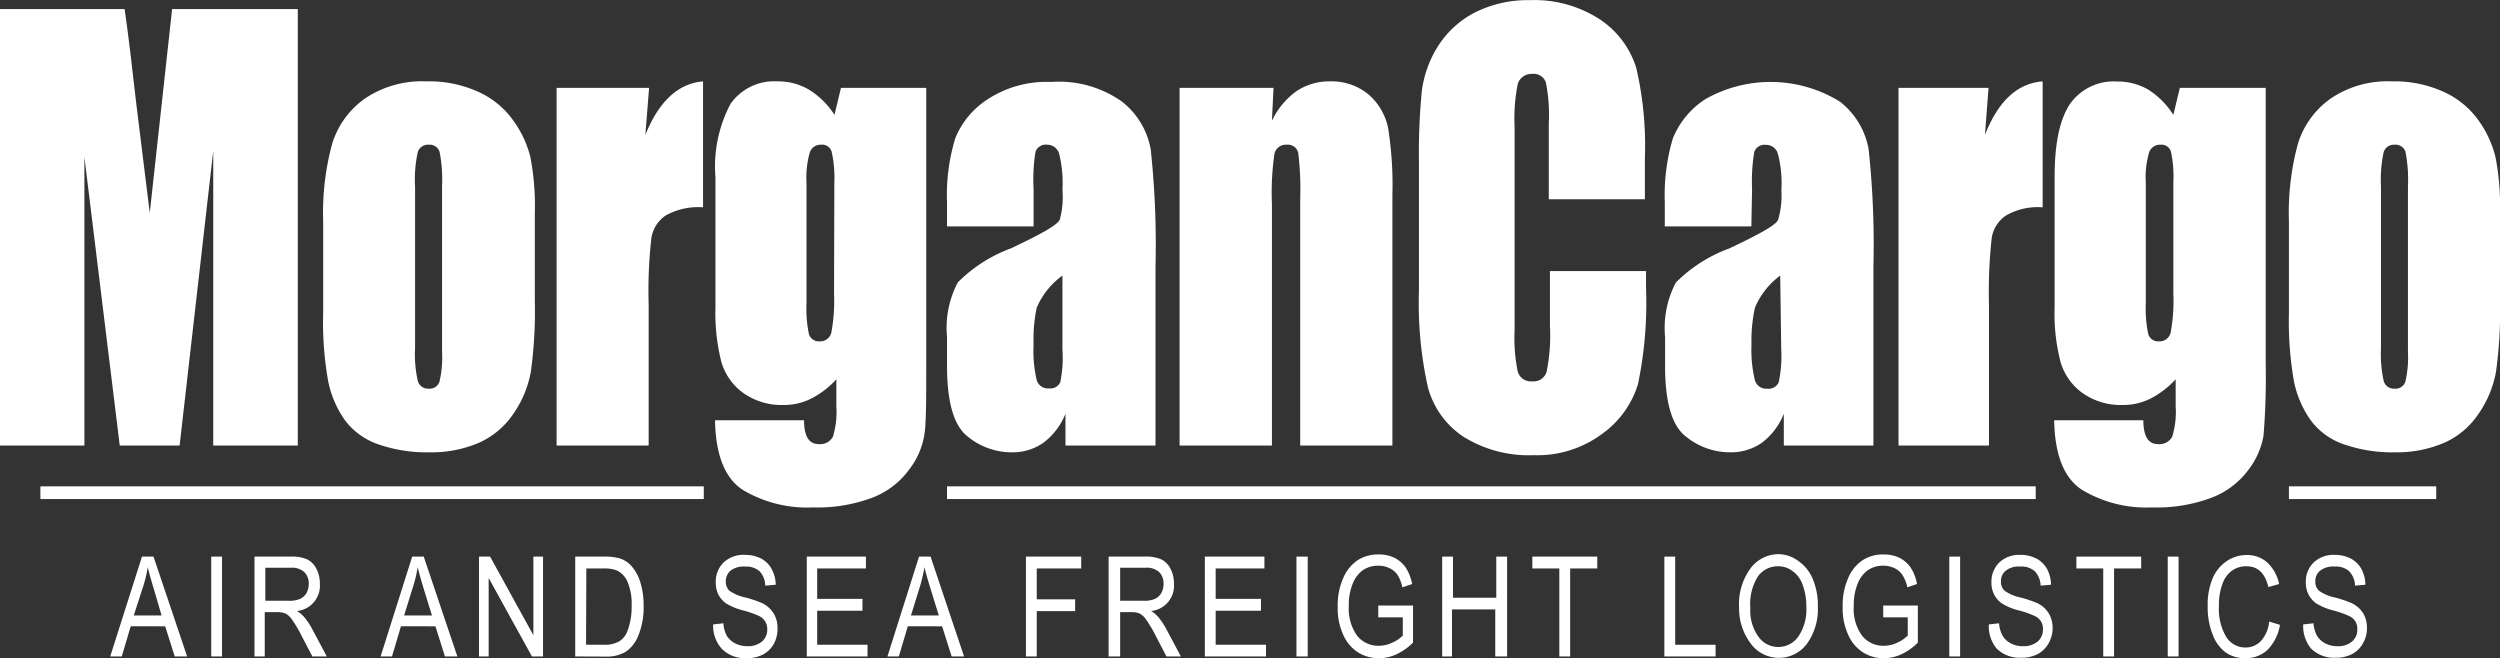 <svg id="Layer_1" data-name="Layer 1" xmlns="http://www.w3.org/2000/svg" viewBox="0 0 173.28 45.62"><rect x="0" y="0" width="173.28" height="45.62" fill="#333333" stroke="none"/><defs><style>.cls-1{fill:#fff;}</style></defs><path class="cls-1" d="M34,6.75V37H28.14V16.58L25.81,37H21.66l-2.45-20V37H13.36V6.75H22c.26,1.82.52,4,.79,6.43l.95,7.7L25.29,6.75Z" transform="translate(-13.36 -6.12)"/><path class="cls-1" d="M50.43,20.92V27a30.36,30.36,0,0,1-.28,4.91,7.45,7.45,0,0,1-1.22,2.91,5.66,5.66,0,0,1-2.4,2,8.3,8.3,0,0,1-3.37.65,10.23,10.23,0,0,1-3.6-.56,4.86,4.86,0,0,1-2.29-1.66,7.09,7.09,0,0,1-1.16-2.69,23.15,23.15,0,0,1-.35-4.74V21.46a18.23,18.23,0,0,1,.63-5.4,6,6,0,0,1,2.28-3.12,7.06,7.06,0,0,1,4.22-1.18,8.25,8.25,0,0,1,3.7.76,6,6,0,0,1,2.38,2A7.31,7.31,0,0,1,50.12,17,18,18,0,0,1,50.43,20.92ZM44,19.05a10.07,10.07,0,0,0-.17-2.4.72.72,0,0,0-.75-.5.74.74,0,0,0-.76.5,8.74,8.74,0,0,0-.19,2.4V30.24a8.34,8.34,0,0,0,.19,2.29.73.73,0,0,0,.75.53.72.72,0,0,0,.75-.48A7.51,7.51,0,0,0,44,30.49Z" transform="translate(-13.36 -6.12)"/><path class="cls-1" d="M58.35,12.21l-.26,3.26q1.41-3.49,4-3.71v8.73a4.62,4.62,0,0,0-2.58.56,2.31,2.31,0,0,0-1,1.56,32.46,32.46,0,0,0-.19,4.61V37H51.94V12.21Z" transform="translate(-13.36 -6.12)"/><path class="cls-1" d="M77.56,12.21v19.1c0,2.58,0,4.24-.14,5a5.38,5.38,0,0,1-1.07,2.39,5.66,5.66,0,0,1-2.54,1.92,10.82,10.82,0,0,1-4.1.67,8.68,8.68,0,0,1-4.89-1.23c-1.22-.81-1.86-2.42-1.9-4.81h6.17c0,1.1.34,1.65,1,1.65a1,1,0,0,0,1-.51,5.89,5.89,0,0,0,.24-2.11V32.41a6.18,6.18,0,0,1-1.73,1.33,4.18,4.18,0,0,1-1.9.45,4.6,4.6,0,0,1-2.82-.83,4.05,4.05,0,0,1-1.52-2.15,13.83,13.83,0,0,1-.41-3.81v-9A9.25,9.25,0,0,1,64,13.31a3.7,3.7,0,0,1,3.26-1.55,4.19,4.19,0,0,1,2.18.58,5.59,5.59,0,0,1,1.76,1.74l.45-1.87Zm-6.37,6.58A8.37,8.37,0,0,0,71,16.62a.69.69,0,0,0-.73-.47.79.79,0,0,0-.78.53,6.38,6.38,0,0,0-.23,2.11v8.33a8.55,8.55,0,0,0,.17,2.16.71.71,0,0,0,.73.5.79.79,0,0,0,.82-.6,12,12,0,0,0,.19-2.71Z" transform="translate(-13.36 -6.12)"/><path class="cls-1" d="M85,21.81H79V20.15a13.5,13.5,0,0,1,.57-4.44A5.78,5.78,0,0,1,81.82,13a7.45,7.45,0,0,1,4.4-1.2,7.54,7.54,0,0,1,4.9,1.36,5.4,5.4,0,0,1,2,3.32,61.92,61.92,0,0,1,.33,8.12V37H87.21V34.8a4.71,4.71,0,0,1-1.52,2,3.69,3.69,0,0,1-2.21.67,4.79,4.79,0,0,1-3.08-1.12Q79,35.23,79,31.48v-2a6.75,6.75,0,0,1,.75-3.79,10.19,10.19,0,0,1,3.69-2.36c2.11-1,3.23-1.62,3.38-2A6.06,6.06,0,0,0,87,19.27a8.27,8.27,0,0,0-.24-2.53.86.86,0,0,0-.82-.59.75.75,0,0,0-.81.5A12.13,12.13,0,0,0,85,19.22Zm2,3.41a5.33,5.33,0,0,0-1.78,2.22A10.51,10.51,0,0,0,85,30a8.76,8.76,0,0,0,.22,2.48.81.81,0,0,0,.85.56.75.75,0,0,0,.78-.43A8.49,8.49,0,0,0,87,30.32Z" transform="translate(-13.36 -6.12)"/><path class="cls-1" d="M101.63,12.21l-.11,2.28a5.33,5.33,0,0,1,1.7-2.05,4.06,4.06,0,0,1,2.32-.68,4,4,0,0,1,2.69.92,4.18,4.18,0,0,1,1.34,2.3,25,25,0,0,1,.3,4.65V37h-6.39V19.83a19.67,19.67,0,0,0-.14-3.12.73.73,0,0,0-.8-.56.81.81,0,0,0-.85.65,18.88,18.88,0,0,0-.17,3.45V37h-6.4V12.21Z" transform="translate(-13.36 -6.12)"/><path class="cls-1" d="M127.37,19.93h-6.66V14.67a11.21,11.21,0,0,0-.21-2.86.9.9,0,0,0-.94-.57,1,1,0,0,0-1,.69,12.27,12.27,0,0,0-.22,3V29a11.45,11.45,0,0,0,.22,2.88.94.94,0,0,0,1,.67.93.93,0,0,0,1-.67,12.6,12.6,0,0,0,.23-3.17v-3.8h6.66v1.18a27.53,27.53,0,0,1-.56,6.66,6.6,6.6,0,0,1-2.48,3.44,7.53,7.53,0,0,1-4.74,1.48,8.58,8.58,0,0,1-4.83-1.25,5.92,5.92,0,0,1-2.51-3.47,26.63,26.63,0,0,1-.62-6.66V17.42a45.32,45.32,0,0,1,.19-4.9A7.59,7.59,0,0,1,113,9.37,6.61,6.61,0,0,1,115.56,7a8.17,8.17,0,0,1,3.84-.87,8.32,8.32,0,0,1,4.86,1.34,6.26,6.26,0,0,1,2.51,3.35,23.66,23.66,0,0,1,.6,6.24Z" transform="translate(-13.36 -6.12)"/><path class="cls-1" d="M134.75,21.81h-6V20.15a13.81,13.81,0,0,1,.56-4.44A5.87,5.87,0,0,1,131.55,13a9.15,9.15,0,0,1,9.33.16,5.35,5.35,0,0,1,2,3.32,61.92,61.92,0,0,1,.33,8.12V37H137V34.8a4.7,4.7,0,0,1-1.51,2,3.74,3.74,0,0,1-2.22.67,4.84,4.84,0,0,1-3.09-1.12q-1.41-1.11-1.41-4.86v-2a6.75,6.75,0,0,1,.75-3.79,10.17,10.17,0,0,1,3.7-2.36c2.11-1,3.24-1.62,3.39-2a6.06,6.06,0,0,0,.22-2.06,7.85,7.85,0,0,0-.25-2.53.84.84,0,0,0-.82-.59.75.75,0,0,0-.81.5,12.42,12.42,0,0,0-.15,2.57Zm2,3.41A5.37,5.37,0,0,0,135,27.44a10.6,10.6,0,0,0-.24,2.58A8.9,8.9,0,0,0,135,32.5a.82.82,0,0,0,.85.56.76.76,0,0,0,.79-.43,8.49,8.49,0,0,0,.18-2.31Z" transform="translate(-13.36 -6.12)"/><path class="cls-1" d="M151.19,12.21l-.25,3.26c.92-2.33,2.23-3.57,4-3.71v8.73a4.45,4.45,0,0,0-2.53.56,2.3,2.3,0,0,0-1,1.56,34.15,34.15,0,0,0-.19,4.61V37h-6.27V12.21Z" transform="translate(-13.36 -6.12)"/><path class="cls-1" d="M170.4,12.21v19.1a50,50,0,0,1-.15,5,5.35,5.35,0,0,1-1.06,2.39,5.69,5.69,0,0,1-2.55,1.92,10.84,10.84,0,0,1-4.11.67,8.67,8.67,0,0,1-4.88-1.23c-1.23-.81-1.87-2.42-1.91-4.81h6.18c0,1.1.34,1.65,1,1.65a1,1,0,0,0,1-.51,5.89,5.89,0,0,0,.24-2.11V32.41a6.32,6.32,0,0,1-1.73,1.33,4.21,4.21,0,0,1-1.9.45,4.61,4.61,0,0,1-2.83-.83,4.05,4.05,0,0,1-1.52-2.15,13.45,13.45,0,0,1-.41-3.81v-9c0-2.35.35-4,1.07-5.08a3.7,3.7,0,0,1,3.26-1.55,4.22,4.22,0,0,1,2.19.58A5.7,5.7,0,0,1,164,14.08l.45-1.87ZM164,18.79a8.37,8.37,0,0,0-.17-2.17.69.69,0,0,0-.73-.47.79.79,0,0,0-.78.53,6.11,6.11,0,0,0-.23,2.11v8.33a8.55,8.55,0,0,0,.17,2.16.71.71,0,0,0,.73.5.79.79,0,0,0,.82-.6,12,12,0,0,0,.19-2.71Z" transform="translate(-13.36 -6.12)"/><path class="cls-1" d="M186.64,20.92V27a30.36,30.36,0,0,1-.28,4.91,7.45,7.45,0,0,1-1.22,2.91,5.57,5.57,0,0,1-2.39,2,8.29,8.29,0,0,1-3.36.65,10.21,10.21,0,0,1-3.59-.56,4.78,4.78,0,0,1-2.28-1.66,7.09,7.09,0,0,1-1.16-2.69,23.89,23.89,0,0,1-.35-4.74V21.46a18.23,18.23,0,0,1,.63-5.4,6,6,0,0,1,2.28-3.12,7,7,0,0,1,4.2-1.18,8.24,8.24,0,0,1,3.69.76,6,6,0,0,1,2.38,2,7.28,7.28,0,0,1,1.14,2.5A18,18,0,0,1,186.64,20.92Zm-6.38-1.87a10.07,10.07,0,0,0-.17-2.4.72.72,0,0,0-.75-.5.74.74,0,0,0-.76.5,9.18,9.18,0,0,0-.19,2.4V30.24a8.78,8.78,0,0,0,.19,2.29.73.73,0,0,0,.75.53.72.72,0,0,0,.75-.48,7.51,7.51,0,0,0,.18-2.09Z" transform="translate(-13.36 -6.12)"/><path class="cls-1" d="M21,51.62,23.2,44.7H24l2.33,6.92h-.86l-.66-2.09H22.42l-.62,2.09Zm1.63-2.84h1.93L24,46.87c-.18-.59-.31-1.07-.4-1.44a9,9,0,0,1-.31,1.32Z" transform="translate(-13.36 -6.12)"/><path class="cls-1" d="M28,51.62V44.7h.75v6.92Z" transform="translate(-13.36 -6.12)"/><path class="cls-1" d="M31,51.62V44.7h2.51a2.59,2.59,0,0,1,1.16.2,1.48,1.48,0,0,1,.62.64,2.2,2.2,0,0,1,.24,1.05,1.76,1.76,0,0,1-1.59,1.88,2,2,0,0,1,.48.39,5,5,0,0,1,.59.88l1,1.88h-1l-.75-1.44a9.16,9.16,0,0,0-.67-1.13,1.3,1.3,0,0,0-.43-.4,1.36,1.36,0,0,0-.59-.1h-.86v3.07Zm.75-3.86h1.61a1.87,1.87,0,0,0,.8-.13,1,1,0,0,0,.44-.4,1.32,1.32,0,0,0,.16-.64,1.11,1.11,0,0,0-.31-.82,1.25,1.25,0,0,0-.91-.3H31.75Z" transform="translate(-13.36 -6.12)"/><path class="cls-1" d="M39.74,51.62l2.19-6.92h.8l2.33,6.92H44.2l-.66-2.09H41.15l-.62,2.09Zm1.63-2.84H43.3l-.59-1.91c-.18-.59-.31-1.07-.4-1.44A9,9,0,0,1,42,46.75Z" transform="translate(-13.36 -6.12)"/><path class="cls-1" d="M46.56,51.62V44.7h.77l3,5.45V44.7H51v6.92h-.77l-3-5.44v5.44Z" transform="translate(-13.36 -6.12)"/><path class="cls-1" d="M53.23,51.62V44.7h2a3.81,3.81,0,0,1,1.11.13,1.83,1.83,0,0,1,.86.61,3.08,3.08,0,0,1,.56,1.1,5.37,5.37,0,0,1,.21,1.59,5.13,5.13,0,0,1-.35,2,2.42,2.42,0,0,1-.88,1.16,2.6,2.6,0,0,1-1.42.34Zm.75-.81h1.2a2.08,2.08,0,0,0,1.11-.24,1.46,1.46,0,0,0,.58-.77,4.7,4.7,0,0,0,.27-1.68,3.94,3.94,0,0,0-.28-1.66,1.54,1.54,0,0,0-.74-.8,2.46,2.46,0,0,0-.95-.14H54Z" transform="translate(-13.36 -6.12)"/><path class="cls-1" d="M62.79,49.4l.71-.08a2,2,0,0,0,.25.89,1.52,1.52,0,0,0,.58.51,1.79,1.79,0,0,0,.84.19,1.52,1.52,0,0,0,1-.32,1.07,1.07,0,0,0,.37-.85,1.06,1.06,0,0,0-.14-.54,1,1,0,0,0-.4-.37,6.6,6.6,0,0,0-1.17-.41,4.23,4.23,0,0,1-1.15-.48,1.83,1.83,0,0,1-.53-.61,1.92,1.92,0,0,1-.18-.84,1.87,1.87,0,0,1,.54-1.38A2,2,0,0,1,65,44.58a2.45,2.45,0,0,1,1.11.25,1.81,1.81,0,0,1,.73.72,2.39,2.39,0,0,1,.29,1.1l-.73.06a1.46,1.46,0,0,0-.4-1,1.4,1.4,0,0,0-1-.32,1.49,1.49,0,0,0-1,.28.94.94,0,0,0-.33.74.85.85,0,0,0,.24.65,3,3,0,0,0,1.11.47,8.5,8.5,0,0,1,1.18.4,2,2,0,0,1,.78.7,1.91,1.91,0,0,1,.27,1A2.17,2.17,0,0,1,67,50.74a1.89,1.89,0,0,1-.76.75,2.41,2.41,0,0,1-1.15.25,2.25,2.25,0,0,1-1.68-.63A2.36,2.36,0,0,1,62.79,49.4Z" transform="translate(-13.36 -6.12)"/><path class="cls-1" d="M69.28,51.62V44.7h4.1v.82H70v2.11h3.14v.82H70v2.36h3.49v.81Z" transform="translate(-13.36 -6.12)"/><path class="cls-1" d="M74.87,51.62l2.19-6.92h.8l2.32,6.92h-.86l-.66-2.09H76.28l-.62,2.09Zm1.63-2.84h1.93l-.59-1.91c-.18-.59-.32-1.07-.4-1.44a12.6,12.6,0,0,1-.31,1.32Z" transform="translate(-13.36 -6.12)"/><path class="cls-1" d="M84.47,51.62V44.7H88.3v.82H85.22v2.14h2.66v.82H85.22v3.14Z" transform="translate(-13.36 -6.12)"/><path class="cls-1" d="M90.2,51.62V44.7h2.51a2.59,2.59,0,0,1,1.16.2,1.48,1.48,0,0,1,.62.64,2.2,2.2,0,0,1,.24,1.05,1.76,1.76,0,0,1-1.59,1.88,2,2,0,0,1,.48.39,5,5,0,0,1,.59.88l1,1.88h-1l-.75-1.44a9.16,9.16,0,0,0-.67-1.13,1.3,1.3,0,0,0-.43-.4,1.36,1.36,0,0,0-.59-.1H91v3.07ZM91,47.76h1.61a1.87,1.87,0,0,0,.8-.13,1,1,0,0,0,.44-.4,1.32,1.32,0,0,0,.16-.64,1.11,1.11,0,0,0-.31-.82,1.25,1.25,0,0,0-.91-.3H91Z" transform="translate(-13.36 -6.12)"/><path class="cls-1" d="M96.87,51.62V44.7H101v.82H97.62v2.11h3.14v.82H97.62v2.36h3.49v.81Z" transform="translate(-13.36 -6.12)"/><path class="cls-1" d="M103.22,51.62V44.7H104v6.92Z" transform="translate(-13.36 -6.12)"/><path class="cls-1" d="M108.89,48.91v-.82h2.41v2.57a4,4,0,0,1-1.15.81,2.85,2.85,0,0,1-1.21.27,2.67,2.67,0,0,1-1.48-.42,2.74,2.74,0,0,1-1-1.21,4.33,4.33,0,0,1-.38-1.92,4.65,4.65,0,0,1,.38-2,2.81,2.81,0,0,1,1-1.24,2.6,2.6,0,0,1,1.46-.4,2.47,2.47,0,0,1,1.09.23,2.14,2.14,0,0,1,.77.66,3.22,3.22,0,0,1,.46,1.16l-.68.23a2.61,2.61,0,0,0-.34-.87,1.38,1.38,0,0,0-.55-.46,1.74,1.74,0,0,0-.77-.17,1.86,1.86,0,0,0-1.06.3,2.08,2.08,0,0,0-.72.94,3.9,3.9,0,0,0-.27,1.54,3.21,3.21,0,0,0,.58,2.08,1.88,1.88,0,0,0,1.51.69,2.19,2.19,0,0,0,.91-.21,2.34,2.34,0,0,0,.74-.5V48.91Z" transform="translate(-13.36 -6.12)"/><path class="cls-1" d="M113.32,51.62V44.7h.75v2.85h3V44.7h.75v6.92H117V48.36h-3v3.26Z" transform="translate(-13.36 -6.12)"/><path class="cls-1" d="M121.44,51.62v-6.1h-1.87V44.7h4.5v.82h-1.88v6.1Z" transform="translate(-13.36 -6.12)"/><path class="cls-1" d="M128.72,51.62V44.7h.75v6.11h2.8v.81Z" transform="translate(-13.36 -6.12)"/><path class="cls-1" d="M133.9,48.25a4.2,4.2,0,0,1,.78-2.72,2.43,2.43,0,0,1,1.94-1A2.32,2.32,0,0,1,138,45a2.84,2.84,0,0,1,1,1.23,4.72,4.72,0,0,1,.36,1.93,4.13,4.13,0,0,1-.7,2.5,2.42,2.42,0,0,1-4,0A4,4,0,0,1,133.9,48.25Zm.78,0a3.08,3.08,0,0,0,.56,2,1.69,1.69,0,0,0,2.76,0,3.34,3.34,0,0,0,.56-2.09,4.23,4.23,0,0,0-.29-1.6,1.92,1.92,0,0,0-.67-.86,1.6,1.6,0,0,0-1-.33,1.69,1.69,0,0,0-1.4.71A3.57,3.57,0,0,0,134.68,48.26Z" transform="translate(-13.36 -6.12)"/><path class="cls-1" d="M143.89,48.91v-.82h2.4v2.57a4,4,0,0,1-1.14.81,2.88,2.88,0,0,1-1.21.27,2.64,2.64,0,0,1-1.48-.42,2.74,2.74,0,0,1-1-1.21,4.33,4.33,0,0,1-.38-1.92,4.65,4.65,0,0,1,.38-2,2.81,2.81,0,0,1,1-1.24,2.6,2.6,0,0,1,1.46-.4,2.47,2.47,0,0,1,1.09.23,2.14,2.14,0,0,1,.77.66,3.05,3.05,0,0,1,.45,1.16l-.67.23a2.4,2.4,0,0,0-.35-.87,1.35,1.35,0,0,0-.54-.46,1.74,1.74,0,0,0-.77-.17,1.86,1.86,0,0,0-1.06.3,2.08,2.08,0,0,0-.72.94,3.9,3.9,0,0,0-.27,1.54,3.15,3.15,0,0,0,.58,2.08,1.88,1.88,0,0,0,1.51.69,2.19,2.19,0,0,0,.91-.21,2.46,2.46,0,0,0,.74-.5V48.91Z" transform="translate(-13.36 -6.12)"/><path class="cls-1" d="M148.47,51.62V44.7h.75v6.92Z" transform="translate(-13.36 -6.12)"/><path class="cls-1" d="M151.21,49.4l.71-.08a2,2,0,0,0,.26.89,1.42,1.42,0,0,0,.57.51,1.79,1.79,0,0,0,.84.19,1.51,1.51,0,0,0,1-.32,1.07,1.07,0,0,0,.37-.85.94.94,0,0,0-.54-.91,6.6,6.6,0,0,0-1.17-.41,4,4,0,0,1-1.14-.48,1.63,1.63,0,0,1-.53-.61,1.79,1.79,0,0,1-.19-.84,1.87,1.87,0,0,1,.54-1.38,2,2,0,0,1,1.47-.53,2.38,2.38,0,0,1,1.1.25,1.83,1.83,0,0,1,.74.72,2.39,2.39,0,0,1,.28,1.1l-.72.06a1.52,1.52,0,0,0-.41-1,1.38,1.38,0,0,0-1-.32,1.44,1.44,0,0,0-1,.28.91.91,0,0,0-.34.74.82.82,0,0,0,.25.65,2.83,2.83,0,0,0,1.1.47,8.5,8.5,0,0,1,1.18.4,1.85,1.85,0,0,1,.78.7,1.91,1.91,0,0,1,.27,1,2.07,2.07,0,0,1-.28,1.08,1.89,1.89,0,0,1-.76.75,2.41,2.41,0,0,1-1.15.25,2.27,2.27,0,0,1-1.68-.63A2.4,2.4,0,0,1,151.21,49.4Z" transform="translate(-13.36 -6.12)"/><path class="cls-1" d="M159.14,51.62v-6.1h-1.86V44.7h4.49v.82h-1.88v6.1Z" transform="translate(-13.36 -6.12)"/><path class="cls-1" d="M163.61,51.62V44.7h.75v6.92Z" transform="translate(-13.36 -6.12)"/><path class="cls-1" d="M170.64,49.2l.75.23a3.22,3.22,0,0,1-.87,1.74,2.2,2.2,0,0,1-1.53.57,2.35,2.35,0,0,1-1.34-.38,2.71,2.71,0,0,1-.92-1.24,5.13,5.13,0,0,1-.35-2,4.66,4.66,0,0,1,.35-1.93,2.73,2.73,0,0,1,1-1.2,2.46,2.46,0,0,1,1.36-.4,2.07,2.07,0,0,1,1.41.51,2.8,2.8,0,0,1,.83,1.5l-.74.21c-.25-1-.76-1.44-1.52-1.44a1.65,1.65,0,0,0-1,.3,1.86,1.86,0,0,0-.66.9,4.09,4.09,0,0,0-.25,1.55,3.78,3.78,0,0,0,.5,2.14A1.56,1.56,0,0,0,169,51a1.47,1.47,0,0,0,1.06-.44A2.32,2.32,0,0,0,170.64,49.2Z" transform="translate(-13.36 -6.12)"/><path class="cls-1" d="M173,49.4l.71-.08a2.14,2.14,0,0,0,.26.89,1.42,1.42,0,0,0,.57.51,1.79,1.79,0,0,0,.84.19,1.49,1.49,0,0,0,1-.32,1.07,1.07,0,0,0,.37-.85.94.94,0,0,0-.54-.91,6.6,6.6,0,0,0-1.17-.41,4.14,4.14,0,0,1-1.14-.48,1.73,1.73,0,0,1-.53-.61,1.79,1.79,0,0,1-.19-.84,1.87,1.87,0,0,1,.54-1.38,2,2,0,0,1,1.47-.53,2.38,2.38,0,0,1,1.1.25,1.83,1.83,0,0,1,.74.72,2.39,2.39,0,0,1,.28,1.1l-.72.06a1.47,1.47,0,0,0-.41-1,1.38,1.38,0,0,0-1-.32,1.46,1.46,0,0,0-1,.28.91.91,0,0,0-.34.74.82.82,0,0,0,.25.65,2.83,2.83,0,0,0,1.1.47,8.5,8.5,0,0,1,1.18.4,1.94,1.94,0,0,1,.79.7,2,2,0,0,1,.26,1,2.07,2.07,0,0,1-.28,1.08,1.83,1.83,0,0,1-.76.75,2.41,2.41,0,0,1-1.15.25,2.27,2.27,0,0,1-1.68-.63A2.45,2.45,0,0,1,173,49.4Z" transform="translate(-13.36 -6.12)"/><rect class="cls-1" x="2.8" y="33.71" width="45.98" height="0.88"/><rect class="cls-1" x="65.64" y="33.71" width="75.46" height="0.88"/><rect class="cls-1" x="158.65" y="33.71" width="10.21" height="0.88"/></svg>